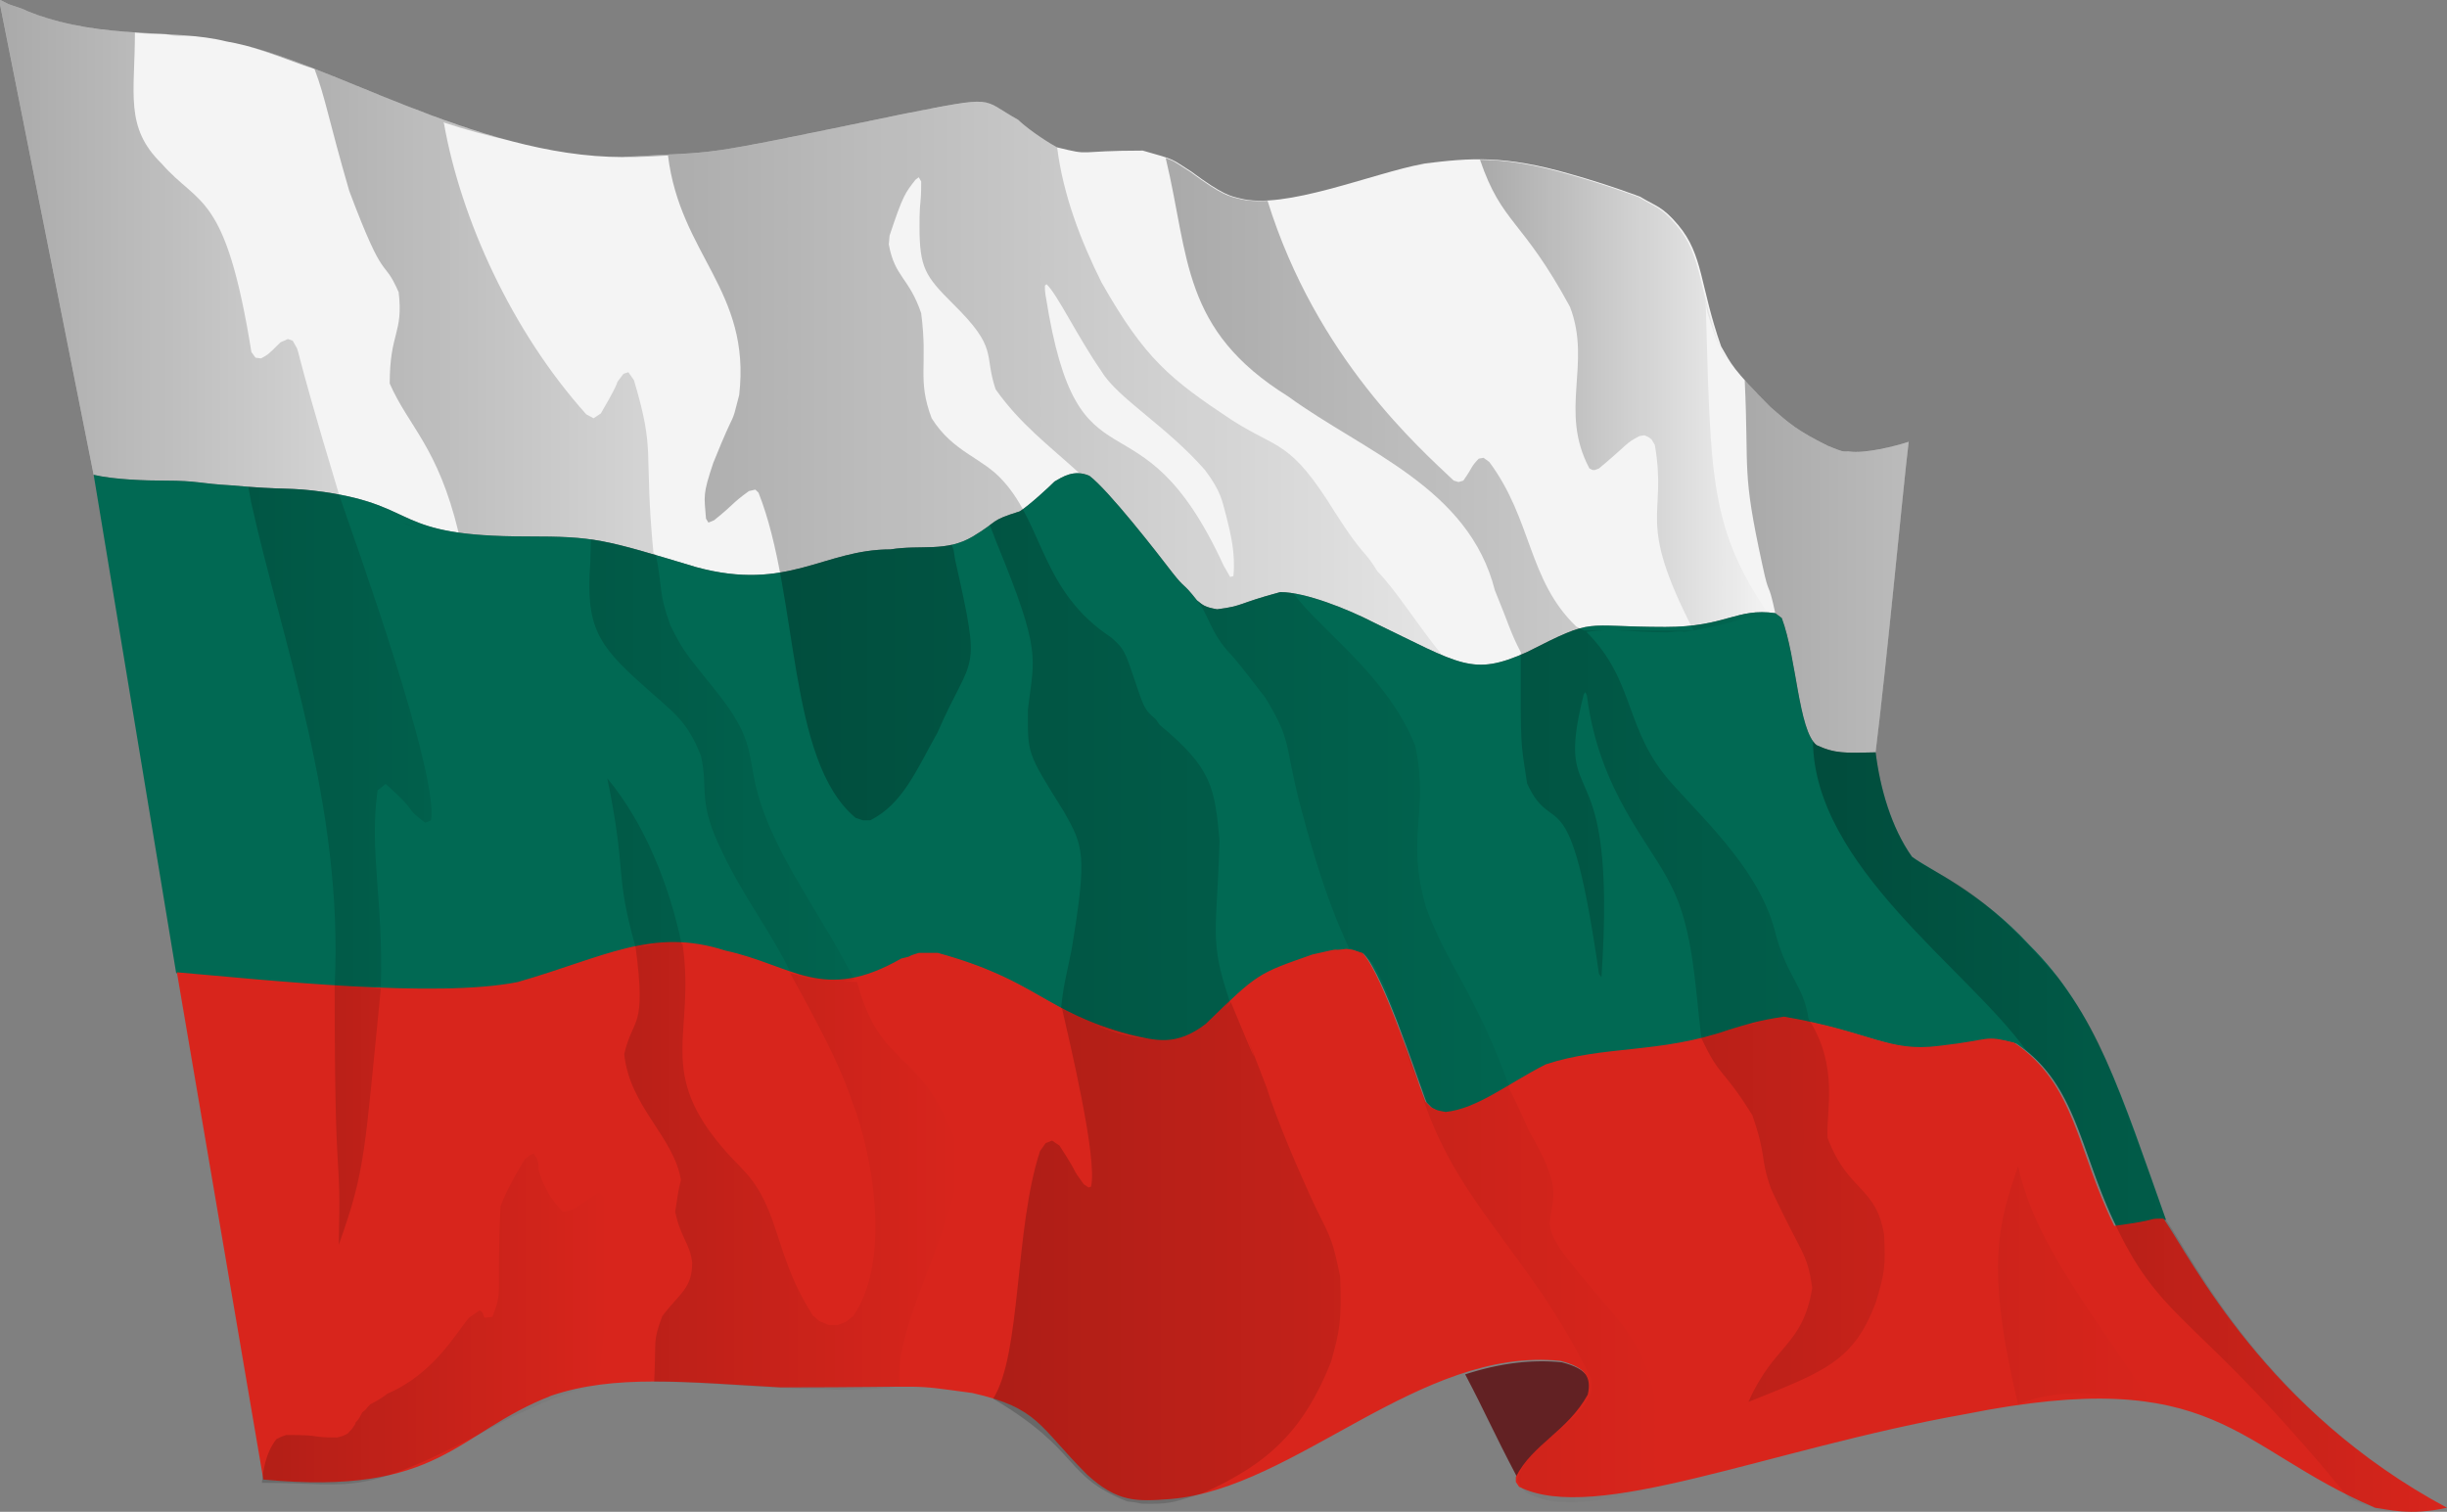 <?xml version="1.0" encoding="UTF-8" standalone="no"?>
<svg
   xmlns:dc="http://purl.org/dc/elements/1.1/"
   xmlns:cc="http://creativecommons.org/ns#"
   xmlns:rdf="http://www.w3.org/1999/02/22-rdf-syntax-ns#"
   xmlns:svg="http://www.w3.org/2000/svg"
   xmlns="http://www.w3.org/2000/svg"
   xmlns:xlink="http://www.w3.org/1999/xlink"
   xmlns:sodipodi="http://sodipodi.sourceforge.net/DTD/sodipodi-0.dtd"
   xmlns:inkscape="http://www.inkscape.org/namespaces/inkscape"
   width="2560.002"
   height="1581.908"
   viewBox="0 0 677.334 418.546"
   version="1.1"
   id="svg1546"
   sodipodi:docname="Flag.svg"
   inkscape:export-filename="C:\Users\revza\Pictures\rect1548.png"
   inkscape:export-xdpi="106.505"
   inkscape:export-ydpi="106.505"
   inkscape:version="1.0.2 (e86c870879, 2021-01-15, custom)">
  <rect x="0" y="0" width="677.334" height="418.546" fill="#808080" stroke="none"/>
  <title
     id="title2115">Flag of Bulgaria</title>
  <defs
     id="defs1540">
    <linearGradient
       inkscape:collect="always"
       id="linearGradient2043">
      <stop
         style="stop-color:#000000;stop-opacity:1;"
         offset="0"
         id="stop2039" />
      <stop
         style="stop-color:#000000;stop-opacity:0;"
         offset="1"
         id="stop2041" />
    </linearGradient>
    <linearGradient
       inkscape:collect="always"
       xlink:href="#linearGradient2043"
       id="linearGradient2047"
       x1="-61.598"
       y1="29.684"
       x2="-54.705"
       y2="29.684"
       gradientUnits="userSpaceOnUse" />
    <linearGradient
       inkscape:collect="always"
       xlink:href="#linearGradient2043"
       id="linearGradient2049"
       x1="217.621"
       y1="-70.713"
       x2="223.353"
       y2="-70.713"
       gradientUnits="userSpaceOnUse" />
    <linearGradient
       inkscape:collect="always"
       xlink:href="#linearGradient2043"
       id="linearGradient2051"
       x1="309.34"
       y1="145.609"
       x2="504.22"
       y2="145.609"
       gradientUnits="userSpaceOnUse"
       gradientTransform="scale(3.78)" />
    <linearGradient
       inkscape:collect="always"
       xlink:href="#linearGradient2043"
       id="linearGradient2053"
       x1="236.552"
       y1="-6.644"
       x2="317.674"
       y2="-6.644"
       gradientUnits="userSpaceOnUse" />
    <linearGradient
       inkscape:collect="always"
       xlink:href="#linearGradient2043"
       id="linearGradient2055"
       x1="149.553"
       y1="99.978"
       x2="422.633"
       y2="99.978"
       gradientUnits="userSpaceOnUse" />
    <linearGradient
       inkscape:collect="always"
       xlink:href="#linearGradient2043"
       id="linearGradient2057"
       x1="-104.926"
       y1="82.281"
       x2="92.039"
       y2="82.281"
       gradientUnits="userSpaceOnUse"
       gradientTransform="scale(3.78)" />
    <linearGradient
       inkscape:collect="always"
       xlink:href="#linearGradient2043"
       id="linearGradient2059"
       x1="-173.105"
       y1="88.955"
       x2="-4.759"
       y2="88.955"
       gradientUnits="userSpaceOnUse"
       gradientTransform="scale(3.78)" />
    <linearGradient
       inkscape:collect="always"
       xlink:href="#linearGradient2043"
       id="linearGradient2061"
       x1="-0.478"
       y1="105.783"
       x2="286.257"
       y2="105.783"
       gradientUnits="userSpaceOnUse"
       gradientTransform="scale(3.78)" />
    <linearGradient
       inkscape:collect="always"
       xlink:href="#linearGradient2043"
       id="linearGradient2095"
       gradientUnits="userSpaceOnUse"
       gradientTransform="scale(3.78)"
       x1="-0.478"
       y1="105.783"
       x2="286.257"
       y2="105.783" />
    <linearGradient
       inkscape:collect="always"
       xlink:href="#linearGradient2043"
       id="linearGradient2109"
       gradientUnits="userSpaceOnUse"
       gradientTransform="scale(3.78)"
       x1="309.34"
       y1="145.609"
       x2="504.22"
       y2="145.609" />
    <linearGradient
       inkscape:collect="always"
       xlink:href="#linearGradient2043"
       id="linearGradient2111"
       gradientUnits="userSpaceOnUse"
       gradientTransform="scale(3.78)"
       x1="-104.926"
       y1="82.281"
       x2="92.039"
       y2="82.281" />
    <linearGradient
       inkscape:collect="always"
       xlink:href="#linearGradient2043"
       id="linearGradient2113"
       gradientUnits="userSpaceOnUse"
       gradientTransform="scale(3.78)"
       x1="-0.478"
       y1="105.783"
       x2="286.257"
       y2="105.783" />
  </defs>
  <sodipodi:namedview
     id="base"
     pagecolor="#ffffff"
     bordercolor="#666666"
     borderopacity="1.0"
     inkscape:pageopacity="0.0"
     inkscape:pageshadow="2"
     inkscape:zoom="0.17799479"
     inkscape:cx="1332.1305"
     inkscape:cy="957.88435"
     inkscape:document-units="mm"
     inkscape:current-layer="layer1"
     showgrid="false"
     inkscape:window-width="1366"
     inkscape:window-height="745"
     inkscape:window-x="-8"
     inkscape:window-y="-8"
     inkscape:window-maximized="1"
     inkscape:document-rotation="0"
     units="px"
     showborder="true"
     inkscape:showpageshadow="false"
     inkscape:pagecheckerboard="false"
     fit-margin-top="0"
     fit-margin-left="0"
     fit-margin-right="0"
     fit-margin-bottom="0" />
  <g
     inkscape:label="Layer 1"
     inkscape:groupmode="layer"
     id="layer1"
     transform="translate(173.113,116.291)">
    <path
       id="path2"
       style="fill:#f4f4f4;fill-opacity:1;stroke-width:1"
       d="m -654.287,-439.525 98.85,496.715 c 0.263,0.065 0.557,0.125 0.824,0.189 20.934,4.827 53.252,5.91 74.377,5.91 33.184,2e-6 36.376,3.153 68.434,4.924 58.652,5.405 58.845,1.573 97.184,6.953 101.456,14.929 69.323,46.418 212.041,46.418 70.793,0 79.213,2.737 176.555,32.082 95.869,26.014 133.024,-18.539 202.842,-18.539 32.346,-5.192 57.962,3.196 86.178,-13.543 28.195,-17.016 16.599,-16.044 48.953,-26.215 10.38,-6.723 30.01,-24.865 36.354,-31.211 8.004,-4.587 20.121,-12.965 36.355,-5.939 20.012,15.064 70.874,80.475 86.176,100.516 14.757,18.947 10.429,9.514 26.145,29.619 6.212,4.97 7.963,7.063 21.074,9.342 28.128,-3.589 20.213,-5.661 65.973,-17.959 26.429,0 70.808,17.975 97.113,31.502 91.554,44.152 103.273,56.928 160.623,31.139 72.68,-36.961 55.907,-26.215 144.4,-26.215 63.971,0 74.146,-20.225 114.928,-14.412 4.092,3.114 2.555,1.957 6.734,5.07 15.493,41.1 17.392,117.559 36.353,132.816 18.561,8.669 29.475,8.305 58.416,7.605 1.101,-0.054 2.189,-0.092 3.256,-0.092 11.528,-91.88 28.841,-277.557 34.617,-324.43 -13.809,4.599 -45.506,12.567 -62.496,10.137 -7.589,0 -6.099,0.48 -21.943,-5.939 -32.364,-16.038 -40.168,-23.225 -60.033,-40.553 -40.092,-40.526 -40.418,-44.1 -51.49,-63.367 -22.333,-63.457 -18.401,-95.379 -44.826,-126.73 -16.715,-19.886 -23.331,-19.457 -39.684,-29.545 0,0 -32.15,-12.302 -72.637,-23.682 -69.09,-19.983 -104.913,-16.95 -152.945,-11.008 -54.752,10.321 -145.822,48.814 -192.633,36.354 -9.332,-2.306 -17.48,-3.318 -50.691,-28.025 -21.685,-13.52 -14.407,-11.687 -50.693,-21.869 -72.564,0 -51.635,5.885 -89.58,-3.404 -16.932,-9.402 -34.304,-22.498 -40.555,-28.75 -40.352,-22.407 -20.68,-25.602 -120.793,-5.938 -230.597,47.745 -182.465,37.91 -292.35,44.828 -154.248,0 -311.83,-103.285 -414.014,-120.793 -54.324,-13.679 -126.902,-1.129 -202.697,-29.691 -11.562,-4.115 -1.024,-1.401 -19.48,-7.459 -6.505,-2.231 -3.007,-0.706 -15.213,-6.811 z"
       transform="scale(0.265)" />
    <path
       id="path18"
       style="fill:#016953;fill-opacity:1;stroke-width:1"
       d="m 448.303,64.158 c -6.344,6.346 -25.974,24.488 -36.354,31.211 -32.354,10.171 -20.758,9.199 -48.953,26.215 -28.216,16.739 -53.832,8.351 -86.178,13.543 -69.818,0 -106.973,44.553 -202.842,18.539 -97.342,-29.345 -105.762,-32.082 -176.555,-32.082 -142.718,0 -110.585,-31.489 -212.041,-46.418 -38.339,-5.38 -38.532,-1.548 -97.184,-6.953 -32.058,-1.771 -35.25,-4.924 -68.434,-4.924 -21.386,0 -54.266,-1.103 -75.17,-6.084 l 86.176,520.686 c 0.004,3.2e-4 0.008,0.002 0.012,0.002 l -0.01,-0.06 c 29.132,2.496 66.494,6.104 106.715,9.363 12.066,0.978 24.39,1.924 36.826,2.799 4.145,0.292 8.302,0.575 12.467,0.85 33.32,2.196 67.095,3.793 98.576,4.043 7.87,0.062 15.598,0.04 23.139,-0.078 3.77,-0.059 7.493,-0.142 11.164,-0.25 3.672,-0.108 7.293,-0.242 10.855,-0.402 10.687,-0.482 20.857,-1.207 30.367,-2.213 6.5e-4,-7e-5 0.001,7e-5 0.002,0 4.754,-0.503 9.344,-1.076 13.75,-1.725 1.469,-0.216 2.918,-0.441 4.346,-0.674 2.855,-0.466 5.625,-0.968 8.307,-1.504 5.694,-1.632 11.227,-3.284 16.613,-4.943 5.386,-1.659 10.626,-3.324 15.738,-4.98 15.335,-4.968 29.512,-9.855 42.979,-14.256 2.245,-0.733 4.47,-1.454 6.678,-2.158 2.207,-0.704 4.397,-1.395 6.57,-2.066 4.348,-1.344 8.636,-2.618 12.877,-3.809 10.603,-2.976 20.924,-5.428 31.223,-7.117 3.09,-0.507 6.178,-0.945 9.271,-1.309 4.123,-0.485 8.257,-0.835 12.416,-1.039 2.08,-0.102 4.167,-0.167 6.262,-0.193 1.047,-0.013 2.097,-0.017 3.148,-0.01 1.052,0.007 2.105,0.024 3.162,0.051 3.171,0.081 6.365,0.253 9.592,0.523 1.075,0.09 2.154,0.191 3.236,0.303 1.083,0.112 2.169,0.236 3.26,0.371 1.09,0.135 2.183,0.28 3.281,0.438 6.42e-4,10e-5 0.001,-9e-5 0.002,0 9.885,1.419 20.112,3.778 30.873,7.248 4.399,0.955 8.648,2.006 12.768,3.127 4.119,1.121 8.11,2.311 11.992,3.543 1.942,0.616 3.857,1.243 5.748,1.877 9.453,3.169 18.303,6.515 26.889,9.613 1.717,0.62 3.423,1.23 5.121,1.826 5.7e-4,2e-4 0.001,-2e-4 0.002,0 3.397,1.193 6.761,2.332 10.117,3.391 1.678,0.529 3.354,1.038 5.029,1.523 1.676,0.486 3.351,0.948 5.029,1.383 1.679,0.435 3.361,0.843 5.049,1.221 1.687,0.378 3.381,0.726 5.082,1.039 1.701,0.313 3.41,0.593 5.131,0.836 1.721,0.242 3.454,0.447 5.199,0.611 2.618,0.247 5.268,0.402 7.957,0.455 1.793,0.035 3.604,0.025 5.436,-0.035 6.41,-0.209 13.071,-1.021 20.1,-2.58 3.012,-0.668 6.092,-1.473 9.248,-2.428 10.522,-3.182 21.896,-8.019 34.459,-14.938 1.256,-0.692 2.524,-1.405 3.805,-2.139 7.444,-1.681 8.112,-2.003 8.902,-2.486 0.593,-0.363 1.254,-0.816 4.895,-2 1.213,-0.395 2.759,-0.87 4.742,-1.451 h 19.479 c 6.566,1.804 12.743,3.622 18.576,5.451 2.916,0.915 5.746,1.832 8.496,2.752 11.001,3.679 20.716,7.395 29.506,11.127 8.79,3.732 16.655,7.48 23.955,11.219 3.65,1.87 7.159,3.737 10.572,5.6 5.12,2.794 10.024,5.577 14.863,8.34 3.226,1.842 6.424,3.674 9.639,5.494 4.822,2.73 9.682,5.435 14.73,8.102 3.367,1.778 6.818,3.539 10.398,5.281 3.58,1.742 7.288,3.465 11.172,5.166 1.942,0.85 3.928,1.696 5.963,2.535 7.641,3.151 16.015,6.214 25.344,9.18 0.608,0.193 1.181,0.39 1.797,0.582 6.1e-4,1.9e-4 10e-4,-1.9e-4 0.002,0 0.582,0.182 1.207,0.358 1.797,0.539 4.515,1.385 9.219,2.752 14.223,4.088 5.114,1.208 10.013,2.403 14.805,3.395 3.993,0.826 7.911,1.509 11.812,1.938 1.561,0.171 3.118,0.302 4.678,0.385 1.56,0.083 3.121,0.116 4.688,0.096 9.398,-0.123 18.987,-2.231 29.6,-7.879 1.769,-0.941 3.565,-1.982 5.395,-3.127 2.744,-1.718 5.562,-3.672 8.465,-5.889 15.533,-15.151 26.659,-25.943 35.891,-34.074 1.026,-0.903 2.029,-1.775 3.012,-2.615 5.895,-5.041 11.073,-8.982 16.277,-12.328 1.735,-1.115 3.472,-2.164 5.24,-3.166 1.768,-1.002 3.568,-1.957 5.426,-2.883 1.857,-0.925 3.772,-1.821 5.773,-2.707 1.001,-0.443 2.023,-0.884 3.07,-1.324 3.141,-1.321 6.505,-2.641 10.188,-4.021 7.365,-2.76 15.999,-5.763 26.646,-9.514 14.133,-3.232 19.713,-4.465 22.271,-4.896 0.426,-0.072 0.769,-0.121 1.053,-0.154 0.285,-0.033 0.512,-0.05 0.705,-0.055 0.386,-0.01 0.64,0.024 0.969,0.059 0.165,0.017 0.347,0.033 0.574,0.045 7.7e-4,4e-5 10e-4,-4e-5 0.002,0 0.003,1.6e-4 0.009,-1.5e-4 0.012,0 0.453,0.022 1.079,0.024 2.082,-0.041 0.506,-0.033 1.108,-0.083 1.83,-0.154 0.721,-0.072 1.564,-0.166 2.553,-0.287 0.989,-0.122 2.126,-0.272 3.434,-0.455 5.346,0.74 5.97,0.711 7.055,1.037 0.542,0.163 1.199,0.414 2.619,0.895 1.42,0.48 3.602,1.189 7.199,2.268 0.345,0.356 0.694,0.738 1.047,1.143 0.353,0.405 0.709,0.832 1.07,1.283 3.2e-4,4.1e-4 -3.3e-4,0.002 0,0.002 0.361,0.451 0.726,0.924 1.094,1.42 0.369,0.497 0.741,1.015 1.117,1.555 0.376,0.54 0.754,1.1 1.137,1.682 3.1e-4,4.6e-4 -3e-4,0.001 0,0.002 0.382,0.581 0.768,1.182 1.156,1.803 0.777,1.243 1.565,2.565 2.365,3.959 1.6,2.787 3.244,5.863 4.916,9.174 1.672,3.311 3.373,6.856 5.092,10.586 0.859,1.865 1.724,3.775 2.59,5.725 0.264,0.593 0.527,1.214 0.791,1.814 1.472,3.347 2.948,6.775 4.424,10.305 2.611,6.243 5.217,12.722 7.773,19.26 1.704,4.359 3.387,8.743 5.035,13.102 1.648,4.359 3.262,8.692 4.828,12.947 1.566,4.254 3.086,8.429 4.545,12.475 2e-4,5.6e-4 -2e-4,0.001 0,0.002 1.459,4.045 2.858,7.958 4.184,11.689 6.629,18.658 11.433,32.739 12.809,35.701 l 5.865,5.938 c 2.09,1 3.44,1.68 4.451,2.17 0.506,0.245 0.928,0.442 1.314,0.607 0.386,0.166 0.737,0.299 1.104,0.418 1.468,0.475 3.178,0.707 8.338,1.73 1.041,-0.107 2.081,-0.236 3.119,-0.387 0.172,-0.025 0.344,-0.06 0.516,-0.086 7.832,-1.188 15.589,-3.585 23.4,-6.812 2.707,-1.118 5.421,-2.334 8.146,-3.637 1.746,-0.834 3.496,-1.694 5.254,-2.594 1.049,-0.537 2.101,-1.085 3.154,-1.643 1.147,-0.607 2.305,-1.252 3.459,-1.881 0.966,-0.527 1.927,-1.035 2.898,-1.576 7.6e-4,-4.3e-4 10e-4,-0.002 0.002,-0.002 4.262,-2.376 8.575,-4.881 12.959,-7.463 6.576,-3.873 13.309,-7.915 20.268,-11.936 2.319,-1.34 4.664,-2.678 7.035,-4.006 4.743,-2.657 9.597,-5.277 14.578,-7.803 1.921,-0.632 3.84,-1.235 5.754,-1.811 5.744,-1.728 11.459,-3.213 17.16,-4.51 1.9,-0.432 3.798,-0.844 5.695,-1.236 1.898,-0.392 3.795,-0.765 5.691,-1.121 3.792,-0.712 7.585,-1.356 11.379,-1.947 6e-4,-10e-5 0,10e-5 0,0 3.794,-0.591 7.593,-1.13 11.399,-1.631 7.612,-1.003 15.255,-1.857 22.969,-2.689 7.713,-0.833 15.496,-1.645 23.387,-2.559 13.808,-1.599 27.945,-3.515 42.611,-6.42 4.19,-0.83 8.424,-1.741 12.705,-2.748 2.141,-0.504 4.294,-1.032 6.459,-1.586 6.496,-1.662 13.104,-3.558 19.842,-5.742 2.246,-0.728 4.508,-1.487 6.783,-2.281 11.044,-3.275 19.598,-6.145 31.408,-8.855 2.362,-0.542 4.855,-1.078 7.524,-1.609 5.337,-1.063 11.379,-2.109 18.494,-3.152 2.752,0.473 5.422,0.953 8.043,1.436 0.552,0.102 1.08,0.204 1.627,0.307 1.981,0.37 3.938,0.742 5.846,1.117 0.854,0.168 1.683,0.337 2.523,0.506 1.538,0.309 3.063,0.617 4.555,0.928 0.982,0.205 1.946,0.411 2.908,0.617 1.298,0.278 2.58,0.555 3.844,0.834 1.009,0.223 2.01,0.447 2.998,0.67 1.145,0.259 2.27,0.518 3.387,0.777 1.039,0.241 2.079,0.483 3.094,0.725 0.975,0.232 1.924,0.463 2.877,0.695 1.101,0.268 2.21,0.537 3.283,0.805 0.792,0.198 1.554,0.394 2.332,0.592 1.089,0.277 2.198,0.554 3.26,0.83 0.081,0.016 0.148,0.041 0.227,0.059 0.279,0.062 0.552,0.129 0.801,0.213 49.267,12.904 69.194,24.785 110.541,19.453 27.231,-3.089 38.809,-5.831 47.014,-7.018 0.188,-0.037 0.373,-0.057 0.559,-0.082 0.122,-0.017 0.256,-0.038 0.377,-0.055 0.407,-0.054 0.808,-0.099 1.201,-0.145 0.426,-0.049 0.847,-0.092 1.262,-0.131 3.675,-0.347 7.025,-0.259 11.348,0.395 0,2.9e-4 0,-2.8e-4 0.01,0 4.939,0.636 9.879,1.903 16.805,3.617 0.453,0.304 0.883,0.619 1.33,0.926 0.718,0.493 1.433,0.988 2.135,1.488 0.631,0.449 1.256,0.901 1.875,1.355 0.663,0.487 1.314,0.979 1.963,1.473 0.936,0.712 1.856,1.43 2.764,2.154 0.567,0.453 1.133,0.906 1.689,1.363 0.635,0.523 1.264,1.049 1.885,1.578 0.435,0.371 0.863,0.745 1.291,1.119 1.074,0.937 2.128,1.883 3.16,2.84 0.405,0.375 0.812,0.75 1.211,1.129 0.601,0.57 1.194,1.143 1.781,1.719 0.375,0.368 0.742,0.739 1.111,1.109 1.034,1.039 2.049,2.087 3.041,3.146 0.324,0.346 0.651,0.692 0.971,1.041 0.565,0.615 1.122,1.235 1.674,1.857 0.329,0.371 0.652,0.744 0.977,1.117 0.921,1.061 1.824,2.132 2.709,3.213 0.325,0.396 0.651,0.792 0.971,1.191 0.506,0.631 1.006,1.266 1.5,1.904 0.321,0.413 0.635,0.83 0.951,1.246 0.784,1.033 1.555,2.074 2.311,3.123 0.344,0.477 0.687,0.955 1.025,1.436 0.438,0.624 0.872,1.251 1.301,1.881 0.393,0.576 0.781,1.156 1.166,1.736 0.523,0.788 1.04,1.58 1.549,2.377 0.445,0.695 0.887,1.392 1.322,2.094 0.344,0.556 0.685,1.115 1.023,1.676 0.449,0.742 0.892,1.487 1.33,2.236 0.376,0.642 0.749,1.286 1.117,1.934 0.431,0.756 0.856,1.516 1.277,2.279 0.949,1.72 1.883,3.452 2.787,5.205 3e-4,5.1e-4 -3e-4,10e-4 0,0.002 0.855,1.655 1.685,3.331 2.504,5.016 0.221,0.455 0.443,0.91 0.662,1.367 0.783,1.636 1.554,3.286 2.309,4.949 0.14,0.309 0.279,0.621 0.418,0.932 0.694,1.543 1.377,3.097 2.051,4.662 0.144,0.335 0.29,0.668 0.434,1.004 0.68,1.595 1.348,3.205 2.01,4.822 0.96,2.345 1.907,4.706 2.838,7.096 0.932,2.395 1.85,4.817 2.762,7.256 0.306,0.817 0.61,1.645 0.914,2.467 0.628,1.697 1.256,3.402 1.879,5.119 0.23,0.632 0.462,1.271 0.691,1.906 1.85,5.123 3.691,10.323 5.566,15.611 1.345,3.793 2.721,7.646 4.115,11.518 0.453,1.259 0.906,2.518 1.367,3.785 0.376,1.034 0.757,2.072 1.139,3.111 0.622,1.694 1.254,3.398 1.893,5.105 0.361,0.966 0.719,1.928 1.086,2.898 0.948,2.506 1.914,5.025 2.906,7.559 0.063,0.162 0.124,0.322 0.188,0.484 0.048,0.122 0.099,0.246 0.146,0.367 1.01,2.568 2.052,5.151 3.117,7.744 0.778,1.895 1.566,3.796 2.377,5.705 0.198,0.466 0.402,0.934 0.602,1.4 0.769,1.795 1.554,3.595 2.355,5.4 0.188,0.424 0.372,0.848 0.562,1.273 0.93,2.079 1.886,4.167 2.863,6.26 0.227,0.487 0.459,0.975 0.69,1.463 1.026,2.175 2.069,4.356 3.15,6.545 1.918,-0.257 3.543,-0.488 5.269,-0.729 13.562,-2.028 22.054,-3.473 27.389,-4.484 3.445,-0.737 5.214,-1.241 6.623,-1.598 1.195,-0.308 2.251,-0.523 3.797,-0.635 1.369,-0.242 2.561,-0.172 8.482,-0.172 -46.931,-132.087 -72.652,-217.589 -142.809,-287.281 -50.617,-54.959 -104.279,-78.45 -122.531,-92.043 -21.743,-30.744 -33.428,-72.134 -37.945,-109.064 -31.59,0.74 -42.416,1.48 -61.701,-7.527 -18.961,-15.257 -20.86,-91.716 -36.353,-132.816 -4.179,-3.113 -2.642,-1.956 -6.734,-5.07 -40.782,-5.813 -50.957,14.412 -114.928,14.412 -88.493,0 -71.72,-10.746 -144.4,26.215 -57.35,25.789 -69.069,13.013 -160.623,-31.139 -26.305,-13.527 -70.684,-31.502 -97.113,-31.502 -45.76,12.298 -37.845,14.37 -65.973,17.959 -13.111,-2.279 -14.862,-4.372 -21.074,-9.342 C 581.263,168.248 585.591,177.681 570.834,158.734 555.532,138.693 504.67,73.283 484.658,58.219 c -16.234,-7.025 -28.351,1.352 -36.355,5.939 z"
       transform="scale(0.265)"
       sodipodi:nodetypes="cccccsccsccccsssssssscsscssssssssssssssssccssssscsssssssssssscssccssssssssssssscscsssssscsssssssscsssssscssscsscsscssscssssssssssscsccssscsssssssscssscssssscssssssscsscssssssssssssscsccccsccsccssssssssssssssscssssssscssscscscsssssssssssssssssssscsssssssccccccccccccscccccccc" />
    <path
       id="path50"
       style="fill:#622123;fill-opacity:1;stroke-width:1"
       d="m 957.52,983.318 c -1.557,-0.004 -3.112,0.015 -4.666,0.045 -0.3,0.006 -0.599,0.013 -0.898,0.019 -1.465,0.034 -2.929,0.081 -4.391,0.145 -0.206,0.009 -0.413,0.018 -0.619,0.027 -1.398,0.065 -2.795,0.145 -4.189,0.236 -0.352,0.023 -0.704,0.048 -1.057,0.072 -1.513,0.106 -3.025,0.223 -4.535,0.359 -0.007,5.8e-4 -0.013,10e-4 -0.019,0.002 -2.001,0.181 -3.999,0.396 -5.994,0.629 -0.618,0.072 -1.236,0.152 -1.854,0.229 -1.48,0.184 -2.959,0.382 -4.436,0.594 -0.608,0.087 -1.215,0.172 -1.822,0.264 -1.811,0.273 -3.619,0.564 -5.426,0.877 -0.206,0.036 -0.413,0.067 -0.619,0.104 -0.009,0.002 -0.018,0.002 -0.027,0.004 -1.964,0.346 -3.926,0.722 -5.885,1.113 -0.625,0.125 -1.249,0.256 -1.873,0.385 -1.414,0.293 -2.827,0.595 -4.238,0.91 -0.674,0.151 -1.348,0.301 -2.021,0.457 -1.675,0.387 -3.348,0.789 -5.02,1.207 -0.308,0.077 -0.616,0.147 -0.924,0.225 -0.01,0.002 -0.019,0.005 -0.029,0.008 -1.934,0.49 -3.864,1.006 -5.793,1.535 -0.646,0.177 -1.29,0.361 -1.936,0.543 -1.318,0.371 -2.635,0.75 -3.951,1.139 -0.775,0.229 -1.551,0.458 -2.326,0.693 -1.433,0.435 -2.864,0.881 -4.295,1.336 -0.504,0.16 -1.01,0.314 -1.514,0.477 22.56,42.924 26.971,55.45 54.738,108.369 0.554,-1.072 1.125,-2.125 1.713,-3.156 12.908,-22.64 33.853,-35.804 52.32,-54.816 0.773,-0.795 1.54,-1.605 2.303,-2.422 0.073,-0.079 0.149,-0.154 0.223,-0.232 0.006,-0.01 0.012,-0.012 0.018,-0.018 0.804,-0.864 1.599,-1.744 2.391,-2.635 0.026,-0.029 0.052,-0.057 0.078,-0.086 10e-4,0 0.003,0 0.004,0 0.747,-0.843 1.486,-1.701 2.221,-2.57 0.072,-0.086 0.146,-0.168 0.219,-0.254 0.003,0 0.007,-0.01 0.01,-0.012 0.573,-0.681 1.137,-1.381 1.701,-2.08 0.237,-0.294 0.479,-0.58 0.715,-0.877 0.516,-0.65 1.02,-1.322 1.527,-1.988 0.259,-0.34 0.523,-0.669 0.779,-1.014 0.007,-0.01 0.014,-0.02 0.021,-0.029 0.6,-0.806 1.188,-1.634 1.775,-2.465 0.158,-0.223 0.322,-0.437 0.479,-0.662 0,0 0.01,-0.01 0.01,-0.014 0.452,-0.648 0.891,-1.32 1.334,-1.984 0.287,-0.431 0.582,-0.85 0.865,-1.287 0.01,-0.014 0.018,-0.029 0.027,-0.043 0.174,-0.269 0.339,-0.551 0.512,-0.822 0.541,-0.85 1.081,-1.701 1.607,-2.578 0.694,-1.157 1.375,-2.337 2.041,-3.543 4.015,-18.072 -1.957,-28.484 -28.607,-35.305 -0.09,-0.017 -0.19,-0.03 -0.275,-0.049 -1.52,-0.155 -3.038,-0.286 -4.555,-0.406 -0.367,-0.029 -0.735,-0.059 -1.102,-0.086 -1.501,-0.111 -3,-0.209 -4.498,-0.287 -0.005,-2.7e-4 -0.01,2.7e-4 -0.016,0 -0.096,-0.005 -0.193,-0.009 -0.289,-0.014 -1.404,-0.071 -2.808,-0.122 -4.209,-0.164 -0.428,-0.013 -0.857,-0.025 -1.285,-0.035 -1.481,-0.035 -2.96,-0.061 -4.438,-0.064 z"
       transform="scale(0.265)" />
    <path
       style="fill:#01534c;fill-opacity:1;stroke-width:0.265"
       d="m 2.817,145.707 c -0.082,0.012 -0.133,0.023 -0.22,0.036 v 0 h 0.23 c -0.004,-0.012 -0.006,-0.024 -0.01,-0.036 z"
       id="path1224" />
    <path
       fill-rule="evenodd"
       clip-rule="evenodd"
       fill="#35c6f4"
       d="m 425.758,221.077 c -5.29,0 0.075,0.174 -13.642,2.012 -10.279,-20.81 -10.696,-39.298 -27.725,-50.737 -8.78,-2.169 -5.562,-0.826 -20.789,0.901 -14.118,1.821 -18.787,-3.944 -42.9,-8.086 -7.53,1.104 -10.519,2.216 -15.194,3.603 -19.265,6.722 -34.484,4.251 -50.756,9.6 -10.544,5.346 -18.907,12.278 -27.725,13.182 -2.729,-0.541 -1.812,-0.244 -4.024,-1.303 l -1.552,-1.571 c -1.165,-2.508 -11.619,-35.141 -17.455,-41.176 -3.804,-1.141 -1.635,-0.72 -4.464,-1.111 -5.536,0.774 0.583,-0.709 -9.389,1.571 -15.024,5.293 -14.894,4.964 -29.507,19.218 -8.192,6.255 -13.803,4.636 -21.019,2.932 C 115.666,163.715 114.22,155.139 86.425,147.5 H 81.271 c -4.198,1.23 -0.966,0.682 -4.905,1.571 -21.682,12.427 -30.102,1.839 -48.725,-2.203 -20.248,-6.528 -33.356,1.81 -57.463,8.718 -22.7,4.541 -69.663,-0.588 -94.328,-2.701 l 23.932,140.428 c 49.194,4.659 53.07,-12.862 79.785,-23.242 17.495,-5.897 36.967,-3.737 63.498,-2.261 44.962,0 33.717,-1.032 52.979,1.552 18.441,4.185 18.357,9.199 31.749,22.59 8.44,7.714 13.688,7.494 23.242,6.745 34.45,-2.96 68.928,-42.223 107.74,-38.244 7.084,1.805 8.671,4.56 7.607,9.351 -5.678,10.277 -15.251,13.605 -19.908,22.82 v 1.361 l 0.9,1.341 c 21.046,10.528 68.677,-10.387 123.605,-20.138 69.686,-13.938 74.304,9.274 113.354,25.943 3.576,0.424 9.502,2.276 19.888,0 -50.217,-26.974 -70.368,-68.334 -78.463,-80.054 z"
       id="path36"
       style="fill:#d8251c;fill-opacity:1;stroke-width:0.265"
       sodipodi:nodetypes="cccccccccccccccccccccccccccccccccccc" />
    <path
       style="opacity:0.305;mix-blend-mode:multiply;fill:url(#linearGradient2047);fill-opacity:1;stroke-width:0.265"
       d="m -61.598,28.413 c 2.462,1.035 4.74,1.873 6.893,2.542 -2.2,-0.732 -4.525,-1.618 -6.893,-2.542 z"
       id="path1064" />
    <path
       style="opacity:0.305;mix-blend-mode:multiply;fill:url(#linearGradient2049);fill-opacity:1;stroke-width:0.265"
       d="m 223.353,-71.205 c -0.846,0.099 -1.701,0.202 -2.574,0.31 -1.007,0.19 -2.065,0.419 -3.158,0.674 1.864,-0.362 3.769,-0.692 5.732,-0.983 z"
       id="path1054" />
    <path
       id="path1058"
       style="opacity:0.305;mix-blend-mode:multiply;fill:url(#linearGradient2109);fill-opacity:1;stroke-width:1"
       d="m 1169.164,-41.713 v 0.004 c 0,0.001 0,0.003 0,0.004 -2e-4,-0.003 10e-5,-0.005 0,-0.008 z m 0,0.008 c 4.646,97.957 -3.429,92.743 18.398,192.85 7.9,37.152 5.468,13.084 13.525,50.605 4.092,3.114 2.555,1.957 6.734,5.07 14.404,38.212 17.06,106.978 32.6,128.717 1.366,130.606 160.514,236.945 222.529,322.664 54.005,44.041 58.814,112.478 94.65,185.027 h 0.027 c 49.383,102.93 85.157,90.913 243.297,283.824 27.344,11.053 10.733,3.019 29.617,11.08 12.928,1.531 35.265,8.745 75.17,0 -191.698,-102.971 -265.962,-258.279 -296.551,-302.564 -4.209,0 -6.589,0.034 -8.277,0.146 1.529,-0.16 3.477,-0.158 8.277,-0.158 -63.71,-179.311 -71.766,-195.649 -112.393,-252.594 -85.368,-100.003 -121.534,-103.337 -152.947,-126.73 -21.744,-30.744 -33.428,-72.132 -37.945,-109.062 11.528,-91.88 28.841,-277.557 34.617,-324.43 -13.809,4.599 -45.506,12.567 -62.496,10.137 -7.589,0 -6.099,0.481 -21.943,-5.938 -32.364,-16.038 -40.17,-23.227 -60.035,-40.555 -12.147,-12.278 -20.605,-21.131 -26.855,-28.09 z m 424.203,878.961 c -4.176,1.016 -12.198,2.643 -30.58,5.197 17.201,-2.579 25.808,-4.189 30.58,-5.197 z"
       transform="scale(0.265)"
       sodipodi:nodetypes="ccccccccccccccccccccccccccccc" />
    <path
       style="opacity:0.305;mix-blend-mode:multiply;fill:url(#linearGradient2053);fill-opacity:1;stroke-width:0.265"
       d="m 236.552,-72.071 c 6.144,17.973 11.55,16.099 24.917,40.739 6.075,15.922 -3.167,28.605 5.365,44.721 l 0.882,0.44 h 0.671 l 1.111,-0.44 c 8.058,-6.699 7.369,-7.038 11.19,-8.948 l 1.342,-0.23 c 1.364,0.564 0.906,0.306 2.012,1.13 l 0.901,1.533 c 3.589,20.443 -5.49,19.833 10.73,51.388 h -21.54 c 4.779,0.085 9.741,0.522 14.38,0.522 7.178,-0.918 0.593,1.077 14.313,-2.031 9.667,-2.136 3.716,-2.011 12.742,-2.011 1.377,0.459 1.35,0.45 2.107,0.761 -17.91,-25.265 -17.204,-39.365 -18.658,-88.59 0.541,3.812 0.235,2.44 1.341,6.017 2.018,5.97 2.749,7.951 4.491,10.207 -0.642,-1.048 -1.229,-2.124 -2.023,-3.505 -5.909,-16.79 -4.869,-25.236 -11.86,-33.531 -4.423,-5.262 -6.173,-5.148 -10.5,-7.817 0,0 -8.506,-3.254 -19.218,-6.265 -10.313,-2.983 -17.824,-4.027 -24.694,-4.089 z"
       id="path1052" />
    <path
       id="path1050"
       style="opacity:0.305;mix-blend-mode:multiply;fill:url(#linearGradient2055);fill-opacity:1;stroke-width:0.265"
       d="m 149.553,-72.54 c 6.576,27.371 4.275,47.586 33.904,66.004 21.074,15.356 49.991,25.196 57.213,53.669 4.134,10.053 4.226,11.513 7.288,17.373 -0.006,0.003 -0.136,0.065 -0.14,0.067 0,26.51 -0.104,23.73 1.782,36.041 7.363,16.124 11.734,-4.118 19.889,52.73 l 0.69,0.901 c 4.496,-67.309 -13.595,-43.557 -4.925,-78.252 l 0.441,-0.671 0.441,0.882 c 3.419,26.781 17.626,40.932 23.242,52.557 6.481,12.286 6.734,29.738 8.507,42.46 1.693,-0.556 2.858,-0.858 3.816,-1.078 -1.205,0.348 -2.457,0.707 -3.81,1.086 5.198,11.125 5.557,7.595 14.063,21.249 4.059,11.753 2.067,11.672 5.154,20.33 8.523,18.506 9.932,17.19 11.401,27.476 -2.653,16.154 -10.539,15.453 -17.647,31.538 20.833,-8.368 29.168,-11.087 35.313,-27.725 2.442,-8.129 2.639,-9.721 2.242,-18.528 -2.262,-13.638 -9.849,-11.61 -15.654,-26.825 -0.493,-7.23 3.272,-19.709 -5.241,-32.896 -1.427,-9.47 -5.667,-11.158 -9.058,-23.252 -3.909,-16.973 -18.642,-30.663 -28.626,-41.789 -13.574,-14.955 -9.968,-28.236 -23.829,-42.165 1.637,-0.227 3.341,-0.341 5.087,-0.38 h -5.752 l -2.101,-1.065 c 0,0 -0.016,0.008 -0.016,0.008 C 249.752,44.231 251.072,27.65 239.11,11.587 l -1.571,-1.131 -1.342,0.23 c -2.339,2.461 -1.42,2.041 -4.253,6.075 l -1.322,0.402 -1.341,-0.402 c -9.175,-8.738 -37.97,-33.849 -51.534,-77.461 -2.955,0.18 -5.645,0.032 -7.934,-0.577 -2.469,-0.61 -4.626,-0.878 -13.413,-7.415 -3.772,-2.352 -4.246,-2.95 -6.847,-3.848 z M 313.677,166.64 c -0.927,0.258 -1.919,0.544 -2.993,0.859 1.428,-0.567 1.251,-0.559 2.993,-0.859 z m 71.842,39.885 c -5.178,15.25 -9.409,27.023 0,65.97 14.882,-6.03 29.214,-1.552 37.114,0 -16.234,-24.982 -32.732,-44.823 -37.114,-65.97 z" />
    <path
       id="path1042"
       style="opacity:0.305;mix-blend-mode:multiply;fill:url(#linearGradient2111);fill-opacity:1;stroke-width:1"
       d="m -396.57,-391.176 c 30.471,8.547 56.315,19.989 71.816,24.34 11.416,29.907 14.586,52.911 36.354,127.6 38.365,101.955 34.499,66.751 51.561,105.656 5.075,43.455 -9.342,41.608 -9.342,95.449 20.141,45.678 50.16,65.668 71.939,155.699 17.691,2.507 40.491,4.016 71.664,4.016 29.296,0 47.911,0.474 66.566,3.104 l -0.652,23.881 c -4.86,66.464 7.182,85.78 54.096,127.6 31.727,29 46.548,36.104 61.629,75.096 7.845,37.22 -4.159,47.442 22.885,101.531 19.318,41.504 52.807,86.818 69.23,121.662 7.679,4.634 17.672,7.937 28.262,9.85 -11.425,-1.129 -17.471,-4.749 -27.428,-6.455 59.382,106.692 59.329,121.349 69.303,146.139 21.108,63.685 32.682,160.621 -3.404,212.111 l -7.604,5.939 -8.475,3.402 h -9.268 l -10.139,-4.199 -6.734,-5.938 c -24.399,-38.383 -30.4,-66.118 -42.221,-99.721 -15.091,-41.438 -28.63,-49.245 -47.361,-70.172 C 30.065,680.377 73.59,642.675 59.688,547.436 c -0.584,-0.085 -0.485,-0.07 -0.951,-0.139 -12.791,-60.863 -38.048,-125.15 -77.672,-173.082 20.878,101.127 7.086,96.611 29.582,176.49 13.025,-1.972 10.651,-3.024 19.953,-3.225 -1.75,0.251 -6.351,1.031 -19.938,3.359 11.47,86.804 -2.726,71.534 -11.877,111.596 5.778,55.397 51.982,86.324 59.236,131.656 -3.734,15.872 -1.422,4.373 -6.01,32.877 5.514,27.351 15.643,33.216 17.742,53.445 0,27.015 -13.283,31.868 -31.213,55.688 -10.352,27.799 -6.183,24.081 -8.473,68.508 60.016,0 114.01,7.604 176.627,7.604 26.712,2.509 61.924,-0.869 69.232,-0.869 l 5.938,-1.664 h 5.07 c -9.893,-65.397 70.568,-183.029 59.961,-250.205 -36.718,-105.629 -79.888,-78.161 -104.787,-172.281 -1.284,0 -7.596,-0.541 -14.514,-1.115 4.193,-0.234 8.242,-0.695 12.016,-1.41 -51.179,-91.647 1.975,2.367 -64.236,-110.799 C 107.205,353.757 155.149,359.095 95.139,283.771 62.486,242.691 61.492,243.488 46.979,214.469 c -12.752,-35.207 -7.784,-37.102 -15.207,-74.23 -0.675,-0.241 -1.619,-0.563 -2.422,-0.844 C 18.721,28.267 31.985,35.886 8.932,-41.619 l -5.867,-8.398 -5.068,1.738 c -13.763,17.836 3.076,-4.266 -23.682,41.422 l -7.604,4.998 -7.604,-4.129 C -118.665,-92.65 -171.956,-210.201 -189.566,-310.215 l -0.795,-0.869 c 23.095,7.736 46.905,14.058 69.236,19.146 -103.376,-27.544 -201.337,-80.4 -275.445,-99.238 z M 33.988,547.441 c -1.688,0.141 -2.18,0.107 -2.184,0.025 0.709,-0.011 1.343,-0.022 2.184,-0.025 z"
       transform="scale(0.265)" />
    <path
       id="path1038"
       style="opacity:0.305;mix-blend-mode:multiply;fill:url(#linearGradient2059);fill-opacity:1;stroke-width:1"
       d="m -654.256,-439.508 98.85,496.713 c 20.904,4.981 53.784,6.084 75.17,6.084 33.184,2e-6 36.376,3.153 68.434,4.924 6.727,0.62 12.607,1.107 17.941,1.512 l 2.691,14.805 -0.092,0.008 c 33.241,149.48 97.181,319.888 87.574,506.924 h -0.002 v 0.029 c -0.011,0.212 -0.018,0.424 -0.029,0.637 h 0.031 c 0.014,232.456 6.952,157.397 4.27,269.523 28.511,-79.409 26.799,-97.597 43.957,-267.729 -16.493,-2.282 -26.494,-1.567 -37.211,-1.795 h 37.184 c 2.808,-90.364 -12.195,-140.628 -3.402,-205.232 l 8.471,-6.734 c 36.666,32.536 17.39,22.656 41.424,40.555 l 5.938,-2.535 c 8.063,-49.438 -78.523,-288.928 -95.996,-340.172 -55.161,-182.977 -37.343,-140.38 -48.512,-160.967 l -4.996,-1.664 -7.676,3.404 c -14.567,14.386 -12.47,12.233 -20.277,16.801 l -5.865,-0.725 -4.273,-5.939 c -27.029,-167.755 -54.351,-151.769 -93.781,-196.83 -38.876,-37.915 -27.881,-73.2 -27.881,-136.943 13.315,1.722 24.416,1.521 25.418,1.521 11.961,0 8.316,1.883 23.607,1.883 4.771,0 9.525,0.205 14.252,0.557 -49.312,-5.08 -108.853,-1.104 -170.525,-24.344 -11.562,-4.115 -1.023,-1.401 -19.479,-7.459 -6.505,-2.231 -3.007,-0.706 -15.213,-6.811 z M -95.82,766.271 c -6.092,2.263 -3.707,2.124 -9.271,5.938 -2.011,3.276 -18.689,30.592 -25.346,49.1 -4.554,96.314 2.957,86.21 -8.473,115.65 l -8.4,0.871 c -1.07,-3.118 -0.673,-1.96 -1.738,-5.07 l -1.664,-1.738 -1.666,-0.869 c -6.227,4.36 -3.717,2.609 -11.008,7.678 -14,16.604 -36.984,58.708 -85.381,79.367 -6.352,5.368 -16.668,10.509 -17.67,11.01 -6.986,6.986 -1.823,3.357 -8.4,8.473 -4.137,8.101 -4.492,7.826 -6.807,10.209 l -0.869,2.535 c -4.18,6.047 -2.446,3.917 -7.604,9.342 -6.226,3.113 -3.735,2.173 -10.936,4.129 -31.948,0 -11.726,-2.609 -53.301,-2.609 -6.138,2.136 -3.823,1.162 -10.137,4.275 -11.905,14.943 -14.153,35.41 -15.207,45.693 103.901,0 98.725,18.739 261.936,-69.305 11.515,-4.469 43.711,-22.416 82.846,-31.283 l 7.529,-2.535 c 7.021,-106.862 12.324,-30.195 7.604,-187.705 -1.095,-3.011 -0.71,-1.537 -1.666,-6.664 -4.173,-4.084 -2.82,-2.729 -5.938,-5.938 -22.472,13.949 -22.964,18.131 -38.02,20.277 -12.563,-12.778 -20.413,-26.729 -25.346,-43.885 v -5.938 l -1.666,-5.938 z"
       transform="scale(0.265)" />
    <path
       id="path1216"
       style="opacity:0.305;fill:url(#linearGradient2113);fill-opacity:1;stroke-width:1"
       d="m 367.172,-332.572 c -13.002,0.158 -33.874,4.385 -77.674,12.988 -229.798,47.58 -182.888,37.986 -291.307,44.766 16.763,0.27 30.606,-0.755 46.297,-1.578 12.808,104.16 86.896,141.086 74.373,250.205 -9.58,37.645 -1.59,7.507 -27.084,70.969 -11.289,33.593 -9.418,34.247 -7.604,58.152 l 2.535,4.199 5.865,-2.391 C 115.187,86.569 109.781,88.184 129,74.18 l 6.734,-1.521 3.332,3.26 C 181.551,183.092 168.493,355.865 240.5,415.613 l 7.531,2.535 h 7.676 c 33.912,-16.951 48.246,-52.396 70.102,-91.318 37.481,-86.06 46.647,-56.121 18.613,-180.828 l -1.609,-10.371 -1.992,-5.297 c 7.325,-1.625 14.658,-4.29 22.176,-8.75 9.144,-5.518 13.952,-9.045 17.582,-11.773 l 1.326,3.154 5.584,14.547 c 48.204,117.22 39.31,119.949 32.949,174.963 0,46.473 -1.974,43.372 37.947,107.178 20.029,35.526 24.161,44.359 7.678,143.605 -10.302,49.912 -7.746,34.876 -11.008,60.977 0.342,0.21 0.697,0.419 1.043,0.629 7.301,32.336 37.378,157.264 30.262,186.021 l -2.607,0.869 -4.996,-3.402 c -15.684,-21.524 -1.765,-3.832 -25.348,-40.408 l -7.676,-5.143 -6.734,2.535 -5.938,8.398 c -26.769,81.857 -19.386,212.152 -48.955,258.676 92.778,55.053 72.542,80.395 140.201,107.324 18.582,1.749 7.205,2.463 23.68,2.463 23.053,0 26.919,-2.435 54.965,-11.082 70.402,-31.335 106.145,-67.048 134.264,-137.594 8.547,-31.79 11.102,-40.243 9.342,-88.711 -7.993,-38.079 -8.126,-37.135 -26.215,-73.504 -16.374,-35.215 -39.392,-88.336 -50.693,-124.342 -57.27,-147.772 23.285,58.233 -37.15,-88.711 -1.8,2.084 -3.509,4.028 -5.178,5.9 1.269,-2.199 1.412,-2.219 4.361,-5.857 -22.432,-65.534 -13.866,-71.768 -11.08,-169.025 -5.146,-54.832 -7.26,-75.02 -62.496,-120.793 l -4.127,-5.938 c -14.171,-11.609 -12.899,-15.502 -25.42,-50.691 -7.632,-23.228 -10.801,-25.3 -21.146,-34.76 C 435.026,179.661 436.358,109.907 395.057,64.137 373.563,39.236 342.609,34.292 319.889,-1.91 304.484,-42.619 316.158,-56.792 308.953,-111.621 c -12.659,-37.43 -27.678,-37.482 -33.82,-71.912 l 0.797,-9.195 c 14.027,-42.077 16.164,-44.386 27.086,-58.369 l 3.402,-2.535 2.535,4.344 c 0,28.71 -1.738,15.959 -1.738,47.289 0,43.074 6.129,51.752 34.688,80.312 48.241,47.417 32.107,51.578 44.754,89.508 25.767,36.43 54.824,57.901 87.633,87.783 3.247,0.236 6.702,1.028 10.369,2.615 20.012,15.064 70.874,80.475 86.176,100.516 14.757,18.947 10.429,9.514 26.145,29.619 12.719,15.122 13.417,33.679 35.9,57.029 4.609,4.933 12.921,15.17 35.908,45.23 26.998,44.738 19.563,46.276 34.688,106.455 7.763,29.364 25.427,98.034 52.359,154.467 14.544,5.569 14.621,6.372 24.477,15.279 31.429,52.538 31.859,109.439 59.375,142.998 -3.284,-3 -5.551,-6.355 -10.361,-13.711 35.673,122.269 114.78,171.354 179.162,305.098 0.977,10.406 0.978,6.91 0,15.279 -18.338,40.176 -63.152,48.71 -76.91,90.379 4.092,8.36 2.184,5.463 8.402,12.746 36.896,22.76 101.175,4.267 141.937,-4.275 0,-159.15 -35.736,-155.269 -105.514,-249.334 -9.727,-15.892 -9.297,-17.593 -11.006,-26.215 3.496,-32.729 13.185,-36.561 -22.016,-97.98 -0.42,-0.983 -11.1,-26.103 -21.316,-45.375 0.341,-0.105 0.769,-0.244 1.055,-0.342 -34.469,-96.27 -65.336,-127.59 -87.047,-187.562 -21.31,-75.06 3.556,-96.33 -11.008,-168.154 C 797.698,271.708 735.655,226.477 704.467,189.482 L 697.787,181 c 26.269,4.317 61.211,18.853 83.352,30.238 31.907,15.387 54.095,26.941 71.92,34.4 -25.872,-31.967 -49.229,-69.295 -67.633,-87.699 -13.836,-23.124 -13.775,-13.848 -43.885,-60.979 -47.494,-76.921 -58.688,-65.325 -108.193,-97.039 -64.397,-42.772 -90.562,-63.551 -136,-143.676 -22.057,-44.114 -40.221,-92.017 -46.375,-141.109 -0.046,-0.011 -0.08,-0.02 -0.127,-0.031 -16.932,-9.402 -34.304,-22.498 -40.555,-28.75 -22.698,-12.604 -26.403,-19.13 -43.119,-18.928 z m 72.676,190.643 c 11.181,10.253 32.079,54.381 57.5,91.104 16.733,27.959 67.9,57.019 108.119,103.121 16.684,22.401 17.608,31.365 21.943,47.219 4.765,19.133 9.977,39.042 7.676,63.508 l -3.404,0.871 -6.807,-11.877 C 535.744,-41.626 473.21,88.242 439.053,-129.463 v 0.859 c -1.044,-9.037 -0.871,-6.444 -0.871,-11.734 z m 48.955,772.789 c 17.553,6.959 37.088,12.514 56.361,15.521 -21.469,-2.195 -40.991,-8.82 -56.361,-15.521 z"
       transform="scale(0.265)" />
  </g>
</svg>
